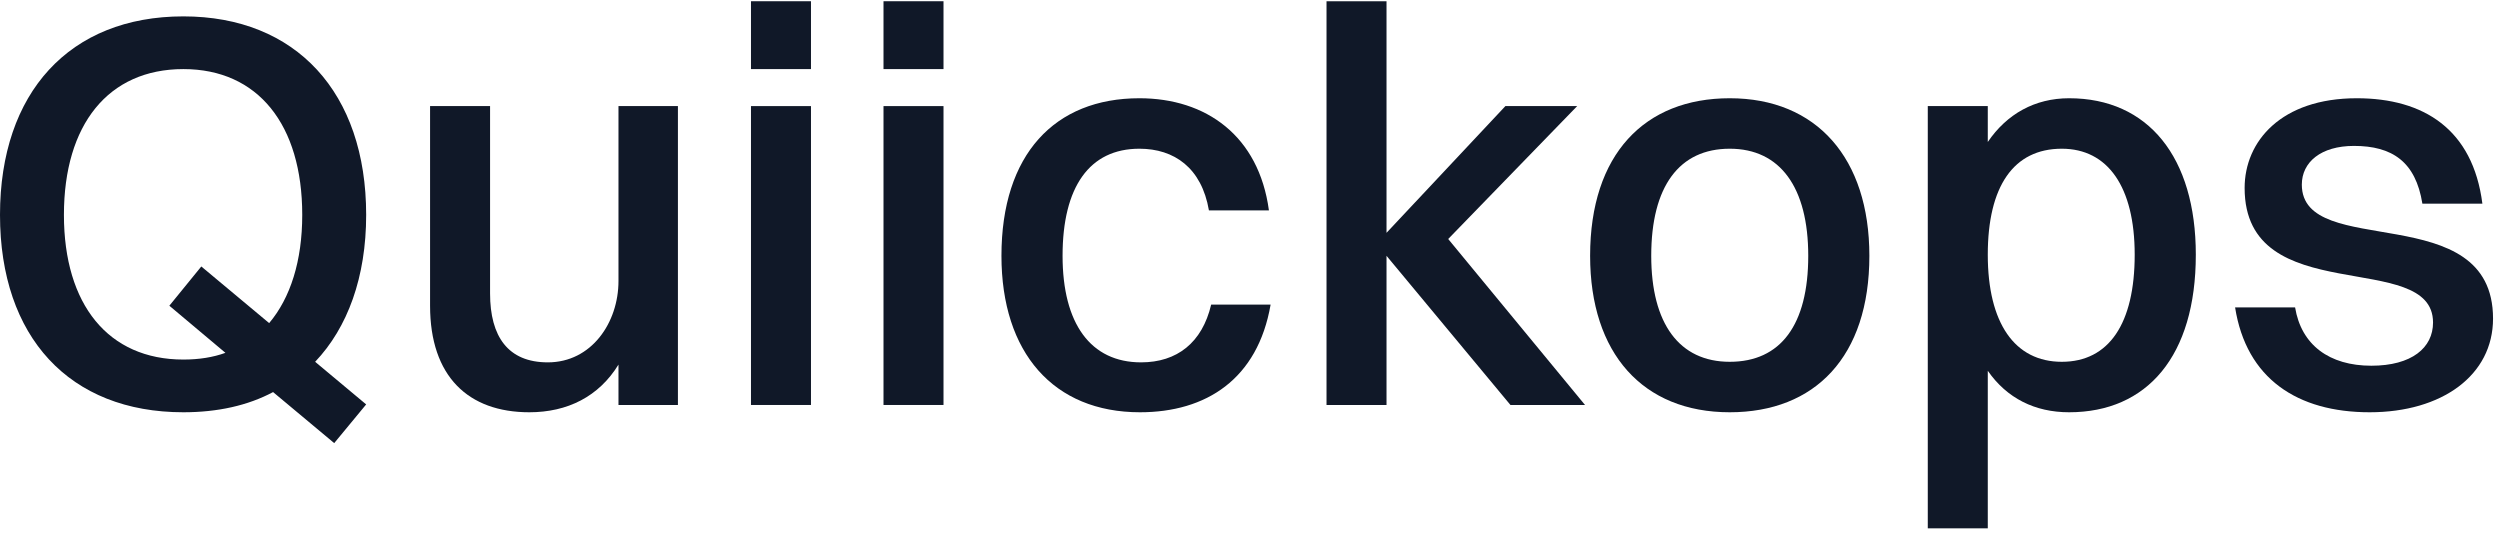 <svg width="107" height="23" viewBox="0 0 107 23" fill="none" xmlns="http://www.w3.org/2000/svg">
<g id="logo type">
<g id="Quiickops">
<path d="M7.848 17.645C9.312 17.645 10.608 17.357 11.688 16.781L14.304 18.965L15.672 17.309L13.488 15.485C14.88 14.021 15.672 11.861 15.672 9.197C15.672 3.965 12.672 0.701 7.848 0.701C2.976 0.701 0 3.965 0 9.197C0 14.429 2.976 17.645 7.848 17.645ZM7.848 15.389C4.632 15.389 2.736 13.037 2.736 9.197C2.736 5.333 4.632 2.957 7.848 2.957C11.04 2.957 12.936 5.333 12.936 9.197C12.936 11.165 12.432 12.749 11.52 13.829L8.616 11.405L7.248 13.085L9.648 15.101C9.12 15.293 8.52 15.389 7.848 15.389Z" fill="#101828"/>
<path d="M26.471 12.029C26.471 13.805 25.319 15.509 23.447 15.509C21.743 15.509 20.975 14.405 20.975 12.557V4.541H18.407V13.085C18.407 16.109 20.039 17.645 22.655 17.645C24.287 17.645 25.631 16.973 26.471 15.605V17.333H29.015V4.541H26.471V12.029Z" fill="#101828"/>
<path d="M32.142 2.957H34.71V0.053H32.142V2.957ZM32.142 17.333H34.71V4.541H32.142V17.333Z" fill="#101828"/>
<path d="M37.814 2.957H40.382V0.053H37.814V2.957ZM37.814 17.333H40.382V4.541H37.814V17.333Z" fill="#101828"/>
<path d="M54.31 9.005C53.878 5.813 51.622 4.205 48.766 4.205C45.142 4.205 42.862 6.605 42.862 10.949C42.862 15.101 45.094 17.645 48.79 17.645C51.622 17.645 53.83 16.229 54.382 13.037H51.838C51.454 14.669 50.374 15.509 48.838 15.509C46.678 15.509 45.478 13.853 45.478 10.949C45.478 7.997 46.63 6.365 48.766 6.365C50.254 6.365 51.43 7.181 51.742 9.005H54.31Z" fill="#101828"/>
<path d="M56.775 17.333H59.343V10.949L64.647 17.333H67.839L61.983 10.229L67.503 4.541H64.431L59.343 9.965V0.053H56.775V17.333Z" fill="#101828"/>
<path d="M74.033 17.645C77.681 17.645 80.009 15.269 80.009 10.949C80.009 6.773 77.753 4.205 74.033 4.205C70.385 4.205 68.057 6.605 68.057 10.949C68.057 15.125 70.313 17.645 74.033 17.645ZM74.033 15.485C71.873 15.485 70.673 13.853 70.673 10.949C70.673 7.973 71.873 6.365 74.033 6.365C76.193 6.365 77.393 8.021 77.393 10.949C77.393 13.901 76.217 15.485 74.033 15.485Z" fill="#101828"/>
<path d="M85.077 22.613V15.869C85.893 17.045 87.093 17.645 88.557 17.645C91.893 17.645 93.981 15.245 93.981 10.901C93.981 6.725 91.941 4.205 88.557 4.205C87.093 4.205 85.893 4.877 85.077 6.077V4.541H82.509V22.613H85.077ZM88.245 6.365C90.213 6.365 91.365 7.997 91.365 10.901C91.365 13.853 90.261 15.485 88.245 15.485C86.229 15.485 85.077 13.829 85.077 10.901C85.077 7.973 86.181 6.365 88.245 6.365Z" fill="#101828"/>
<path d="M98.518 7.901C98.518 6.941 99.334 6.245 100.75 6.245C102.382 6.245 103.39 6.917 103.678 8.717H106.246C105.838 5.525 103.726 4.205 100.87 4.205C97.63 4.205 96.07 6.053 96.07 8.045C96.07 13.301 104.134 10.613 104.134 13.805C104.134 14.885 103.222 15.653 101.494 15.653C99.694 15.653 98.494 14.765 98.23 13.157H95.662C96.142 16.205 98.326 17.645 101.422 17.645C104.518 17.645 106.702 16.061 106.702 13.637C106.702 8.429 98.518 11.165 98.518 7.901Z" fill="#101828"/>
</g>
</g>
</svg>
